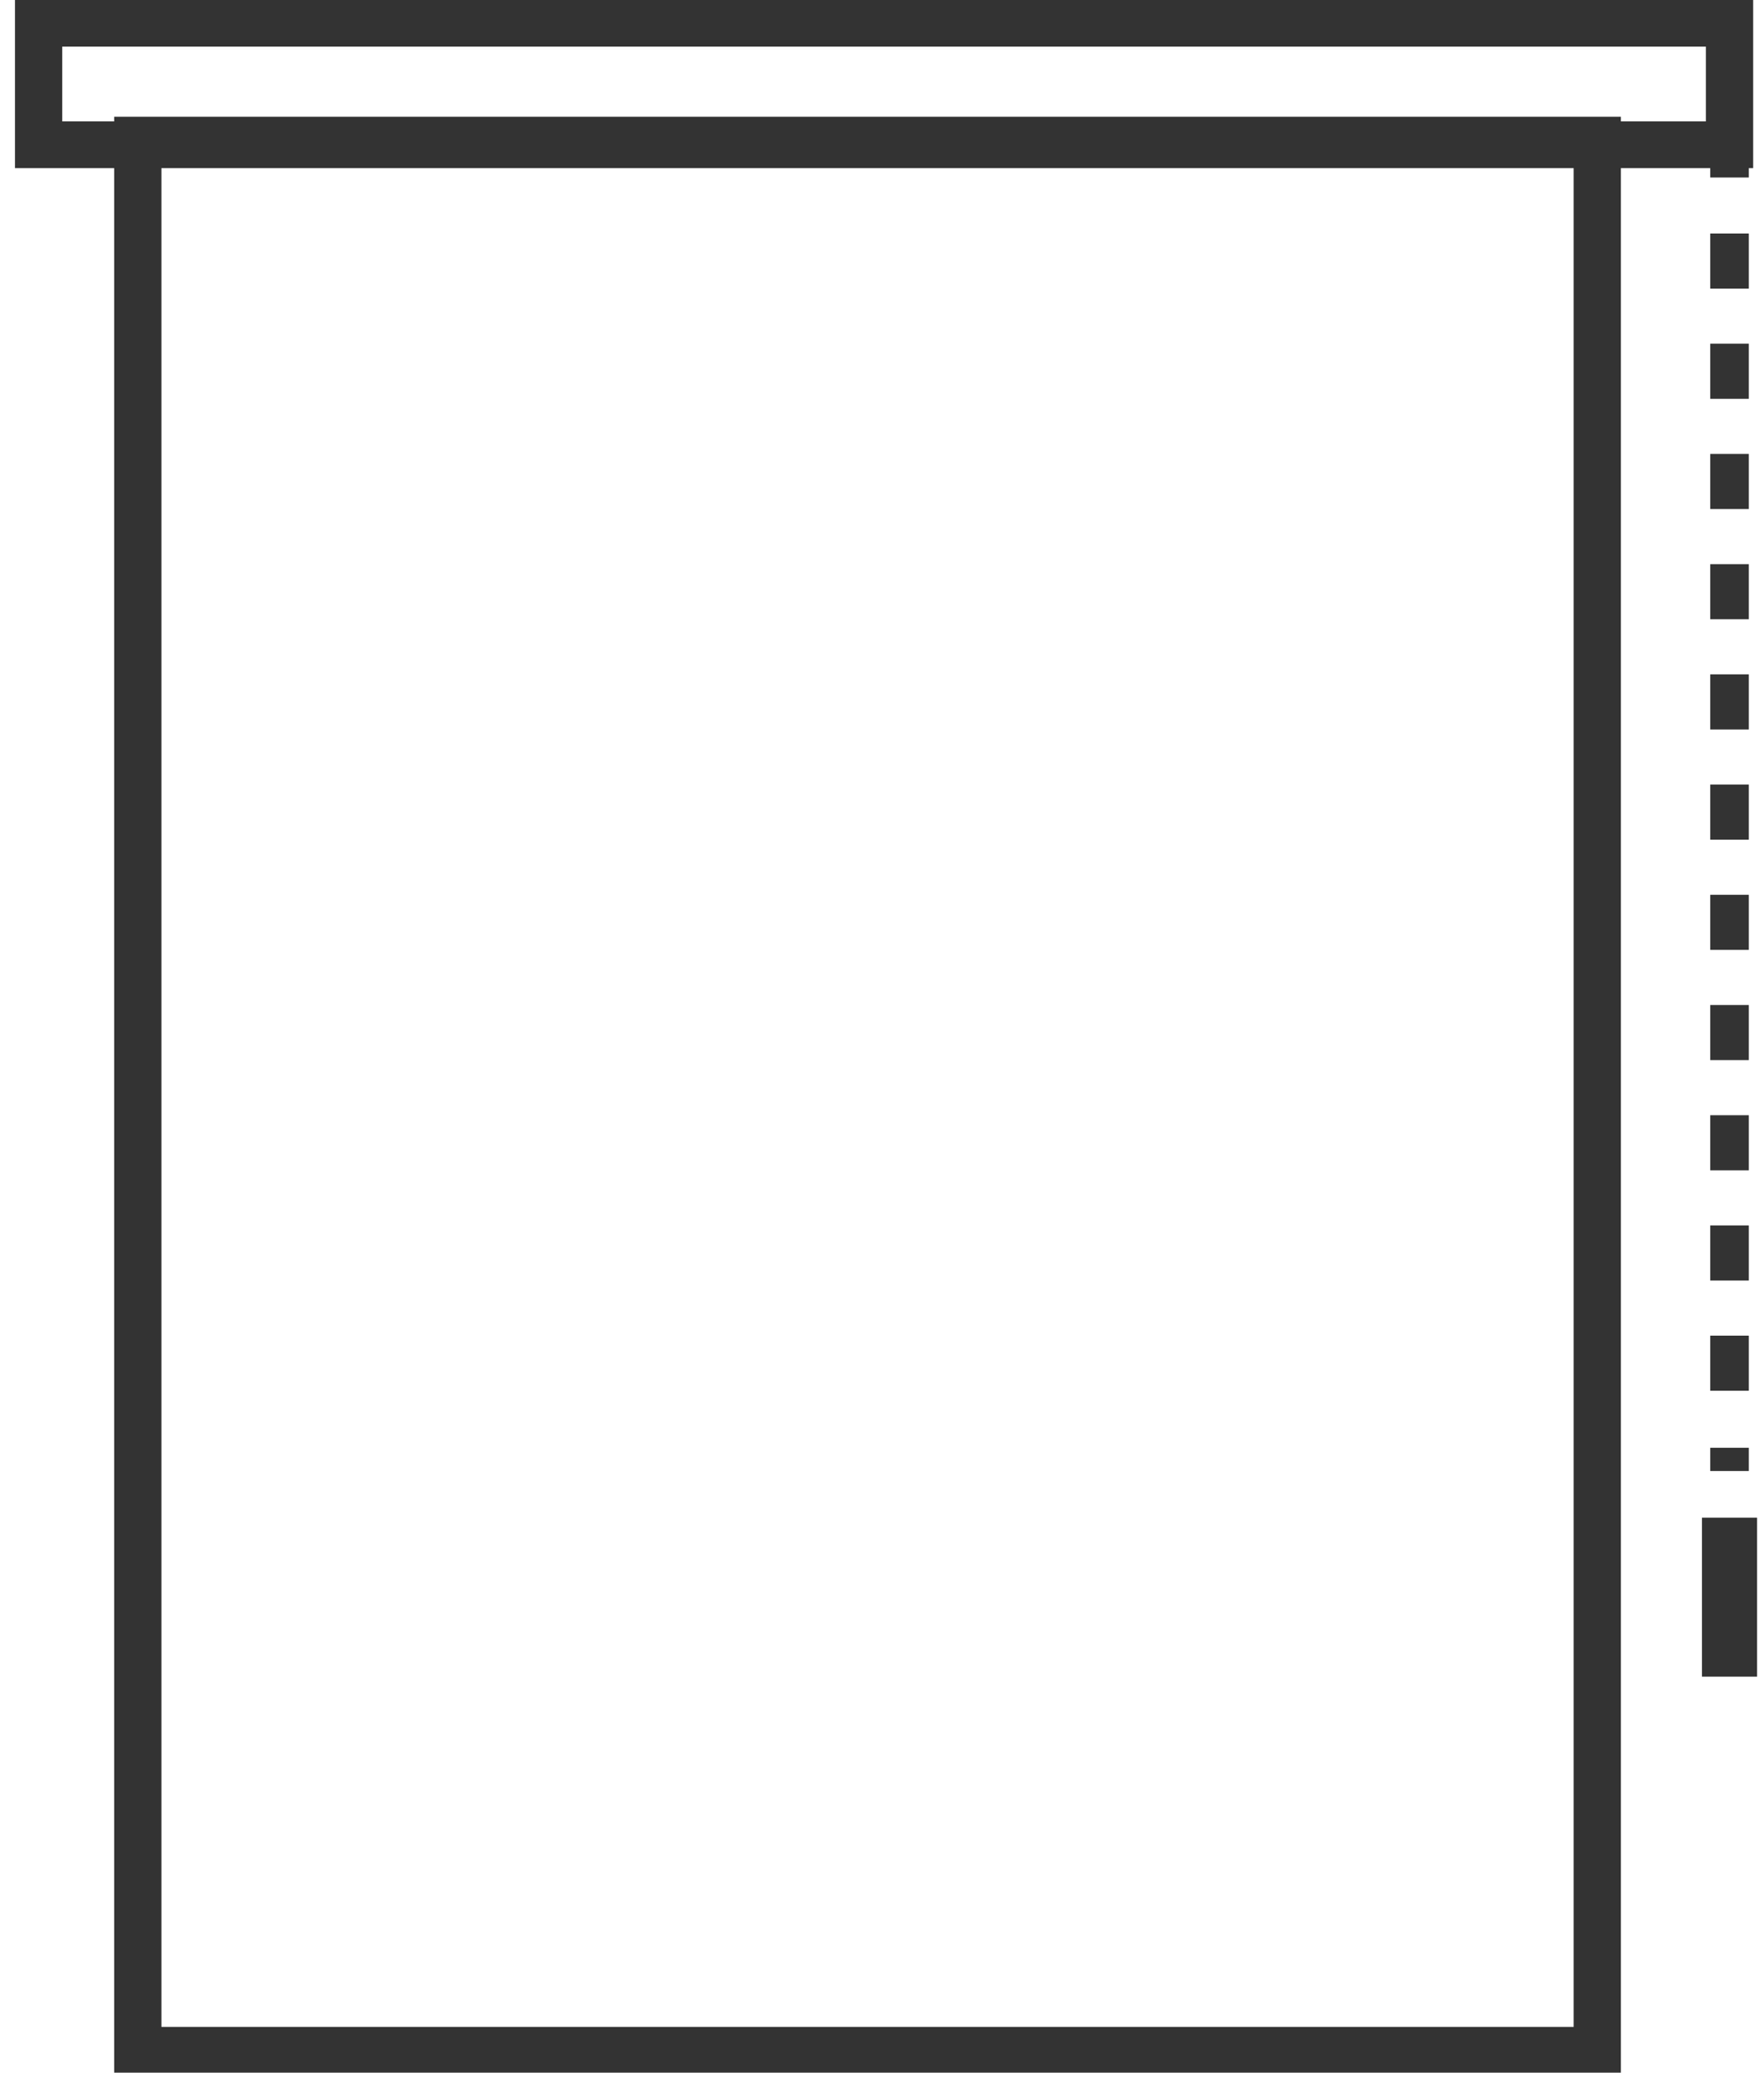 <?xml version="1.0" encoding="UTF-8"?>
<svg xmlns="http://www.w3.org/2000/svg" xmlns:xlink="http://www.w3.org/1999/xlink" width="40pt" height="47pt" viewBox="0 0 40 47" version="1.1">
<g id="surface1">
<path style="fill:none;stroke-width:0.817;stroke-linecap:butt;stroke-linejoin:miter;stroke:rgb(20%,20%,20%);stroke-opacity:1;stroke-miterlimit:10;" d="M 36.3 3.199 L 36.3 3.801 " transform="matrix(1.071,0,0,1.059,0.341,0)"/>
<path style="fill:none;stroke-width:0.817;stroke-linecap:butt;stroke-linejoin:miter;stroke:rgb(20%,20%,20%);stroke-opacity:1;stroke-dasharray:1.18,1.18;stroke-miterlimit:10;" d="M 36.3 5 L 36.3 30.4 " transform="matrix(1.071,0,0,1.059,0.341,0)"/>
<path style="fill:none;stroke-width:0.817;stroke-linecap:butt;stroke-linejoin:miter;stroke:rgb(20%,20%,20%);stroke-opacity:1;stroke-miterlimit:10;" d="M 36.3 31.001 L 36.3 31.499 " transform="matrix(1.071,0,0,1.059,0.341,0)"/>
<path style="fill:none;stroke-width:1.167;stroke-linecap:butt;stroke-linejoin:miter;stroke:rgb(20%,20%,20%);stroke-opacity:1;stroke-miterlimit:10;" d="M 36.3 32.499 L 36.3 35.902 " transform="matrix(1.071,0,0,1.059,0.341,0)"/>
<path style="fill:none;stroke-width:1.001;stroke-linecap:butt;stroke-linejoin:miter;stroke:rgb(20%,20%,20%);stroke-opacity:1;stroke-miterlimit:10;" d="M 0.499 0.498 L 36.3 0.498 L 36.3 3.1 L 0.499 3.1 Z M 0.499 0.498 " transform="matrix(1.071,0,0,1.059,0.341,0)"/>
<path style="fill:none;stroke-width:1;stroke-linecap:butt;stroke-linejoin:miter;stroke:rgb(20%,20%,20%);stroke-opacity:1;stroke-miterlimit:10;" d="M 2.599 3 L 33.5 3 L 33.5 43.902 L 2.599 43.902 Z M 2.599 3 " transform="matrix(1.071,0,0,1.059,0.341,0)"/>
</g>
</svg>
